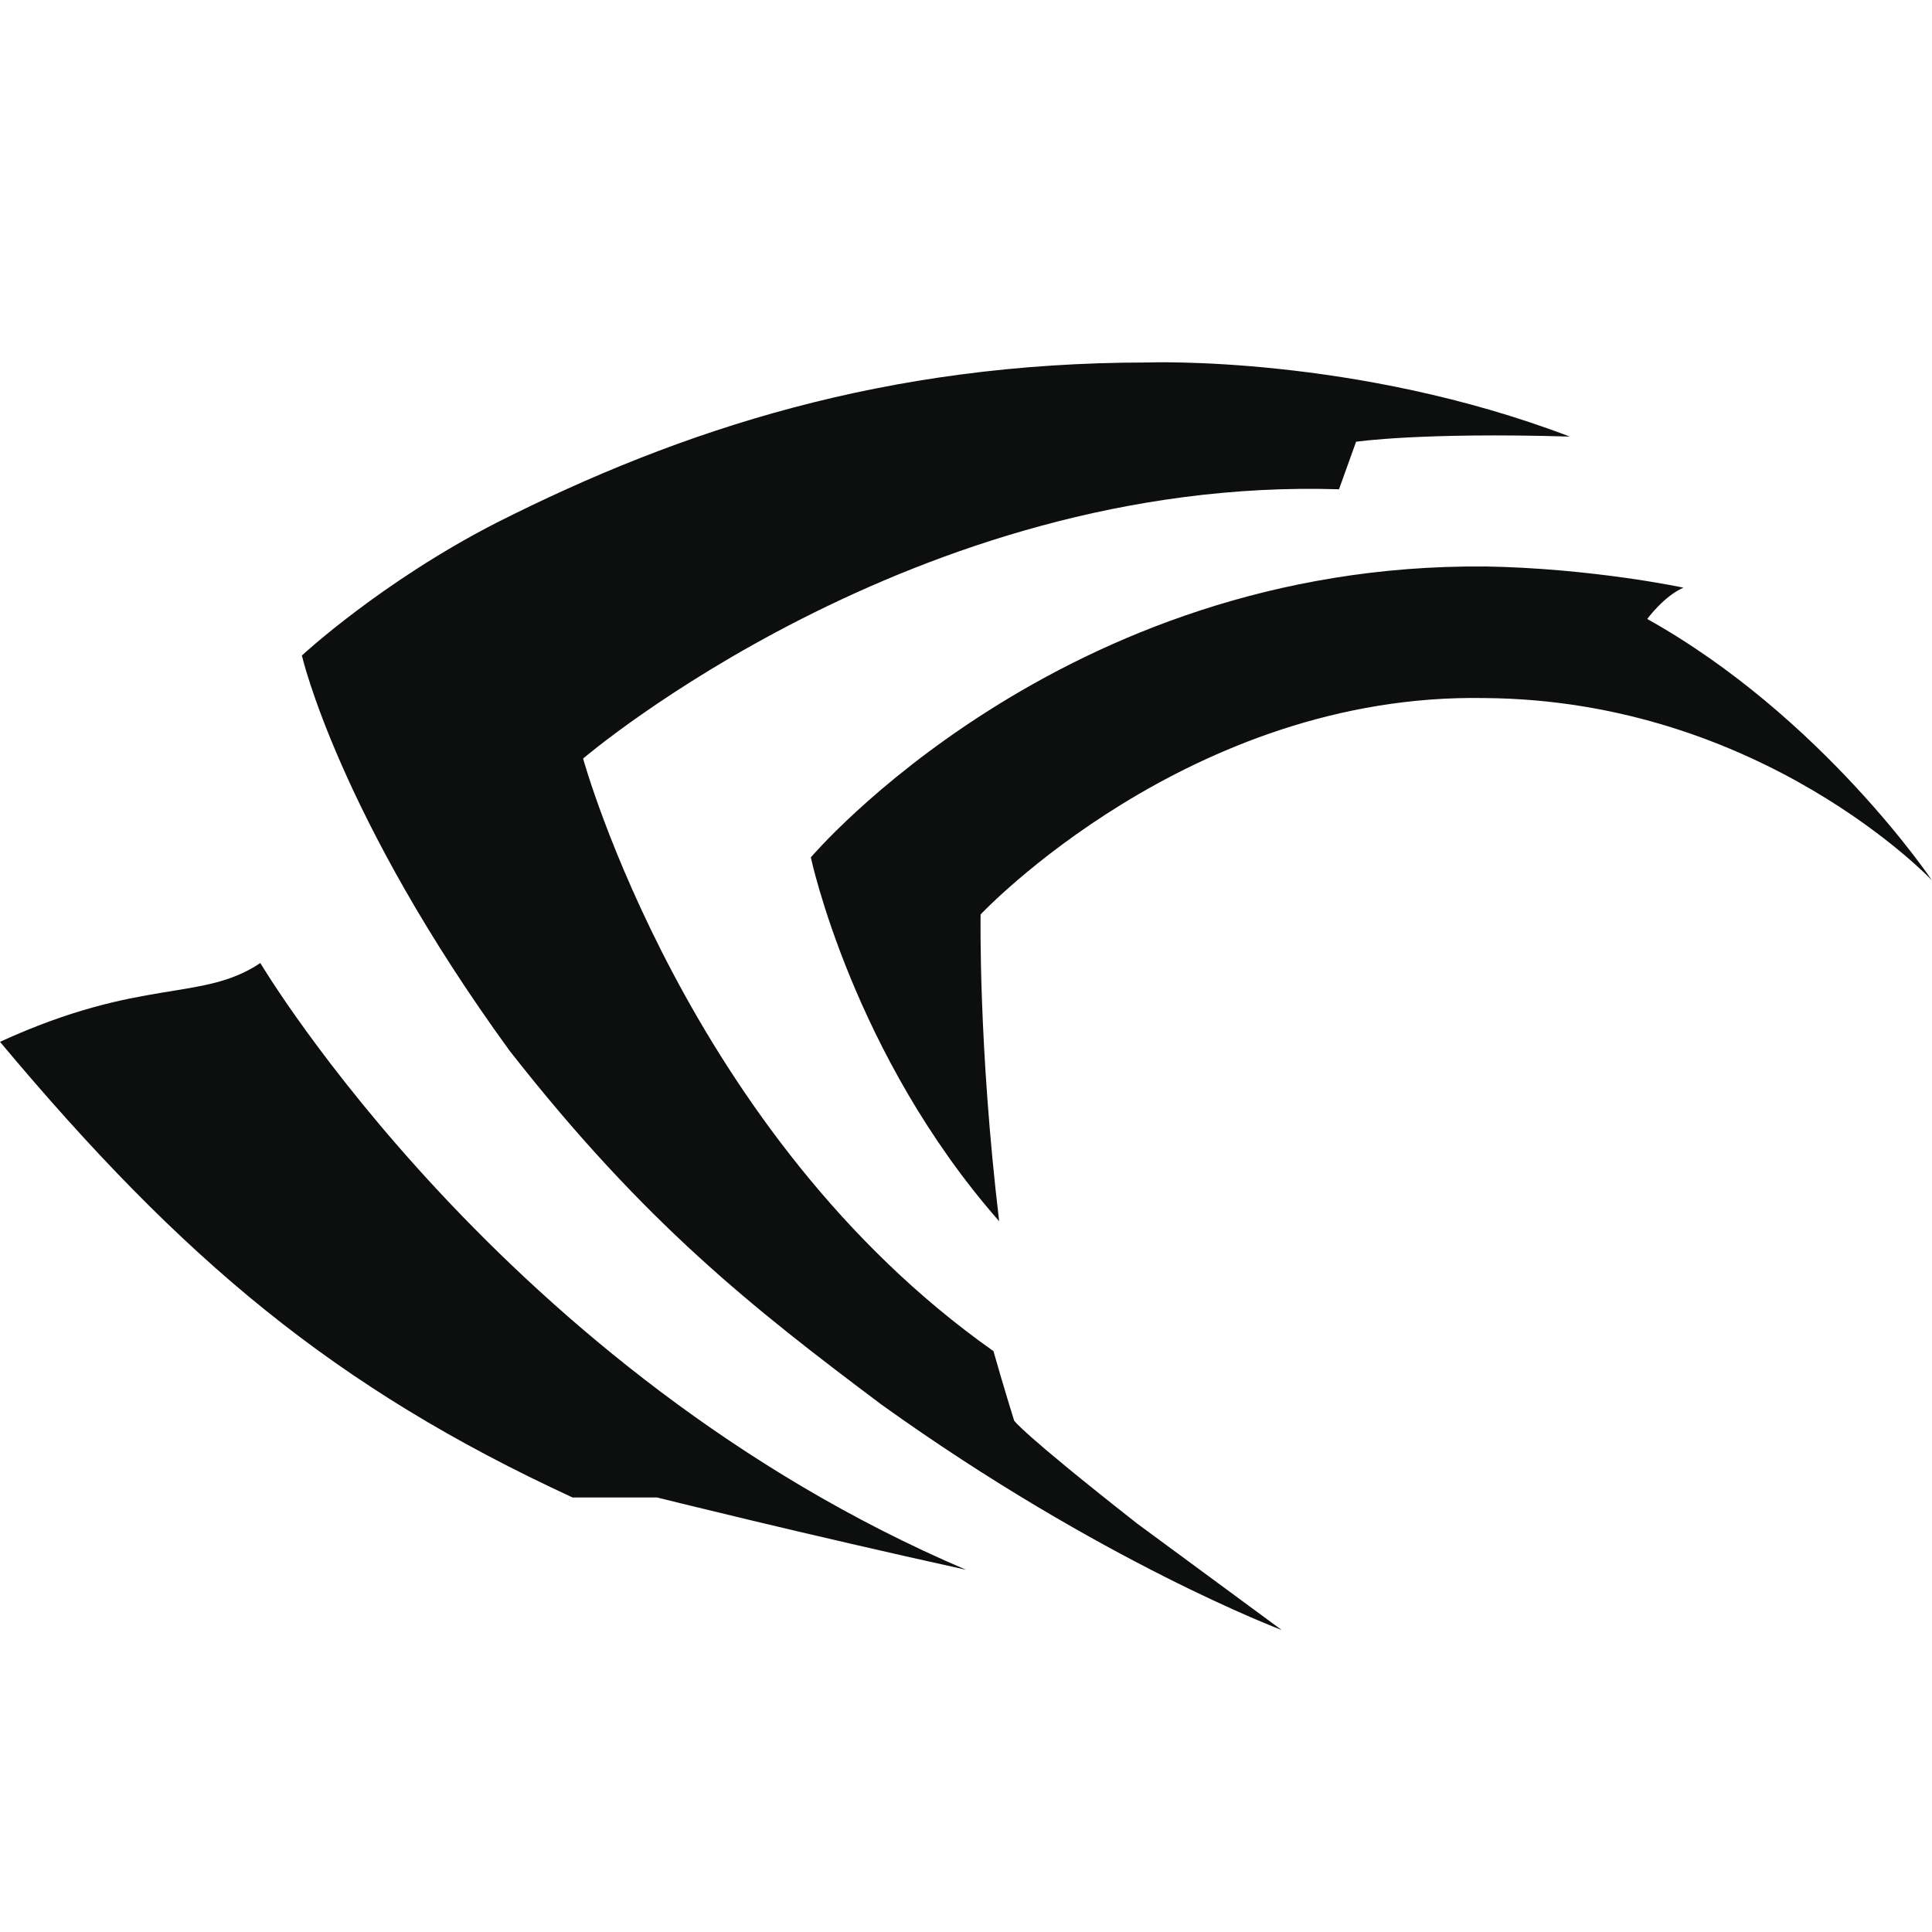 <?xml version="1.0" encoding="UTF-8" standalone="no"?>
<svg id="svg2" xmlns:rdf="http://www.w3.org/1999/02/22-rdf-syntax-ns#" xmlns="http://www.w3.org/2000/svg" height="50px" width="50px" version="1.1" xmlns:cc="http://creativecommons.org/ns#" xmlns:dc="http://purl.org/dc/elements/1.1/" viewBox="0 0 32 32">
 <path id="path4" fill="#0d0e0e" d="m19.006 6.004c-4.333 0-7.718 1.107-10.778 2.652-1.911 0.978-3.228 2.201-3.228 2.201s0.609 2.653 3.441 6.547c2.237 2.857 4.023 4.258 6.161 5.862 3.639 2.61 6.627 3.732 6.627 3.732s0.142 0.105-2.393-1.762c-1.942-1.526-2.039-1.707-2.039-1.707s-0.186-0.596-0.342-1.15c-5.084-3.586-6.797-9.815-6.797-9.815s5.468-4.679 12.52-4.46l0.283-0.787s1.061-0.159 3.539-0.086c-3.554-1.356-6.994-1.227-6.994-1.227zm5.584 3.379c-7.028-0.061-11.16 4.818-11.16 4.818s0.693 3.265 3.119 6.026c-0.347-2.913-0.307-5.081-0.307-5.081s3.454-3.674 8.348-3.584c4.587 0.032 7.41 3.02 7.41 3.02s-1.823-2.714-4.717-4.33c0 0 0.28-0.381 0.6-0.518 0.001-0.001-1.506-0.322-3.293-0.352zm-20.278 6.568c-0.976 0.652-1.952 0.224-4.312 1.305 3.021 3.61 5.54 5.727 9.484 7.547h1.399s2.426 0.605 5.117 1.197c-7.664-3.27-11.688-10.049-11.688-10.049z"/>
</svg>
